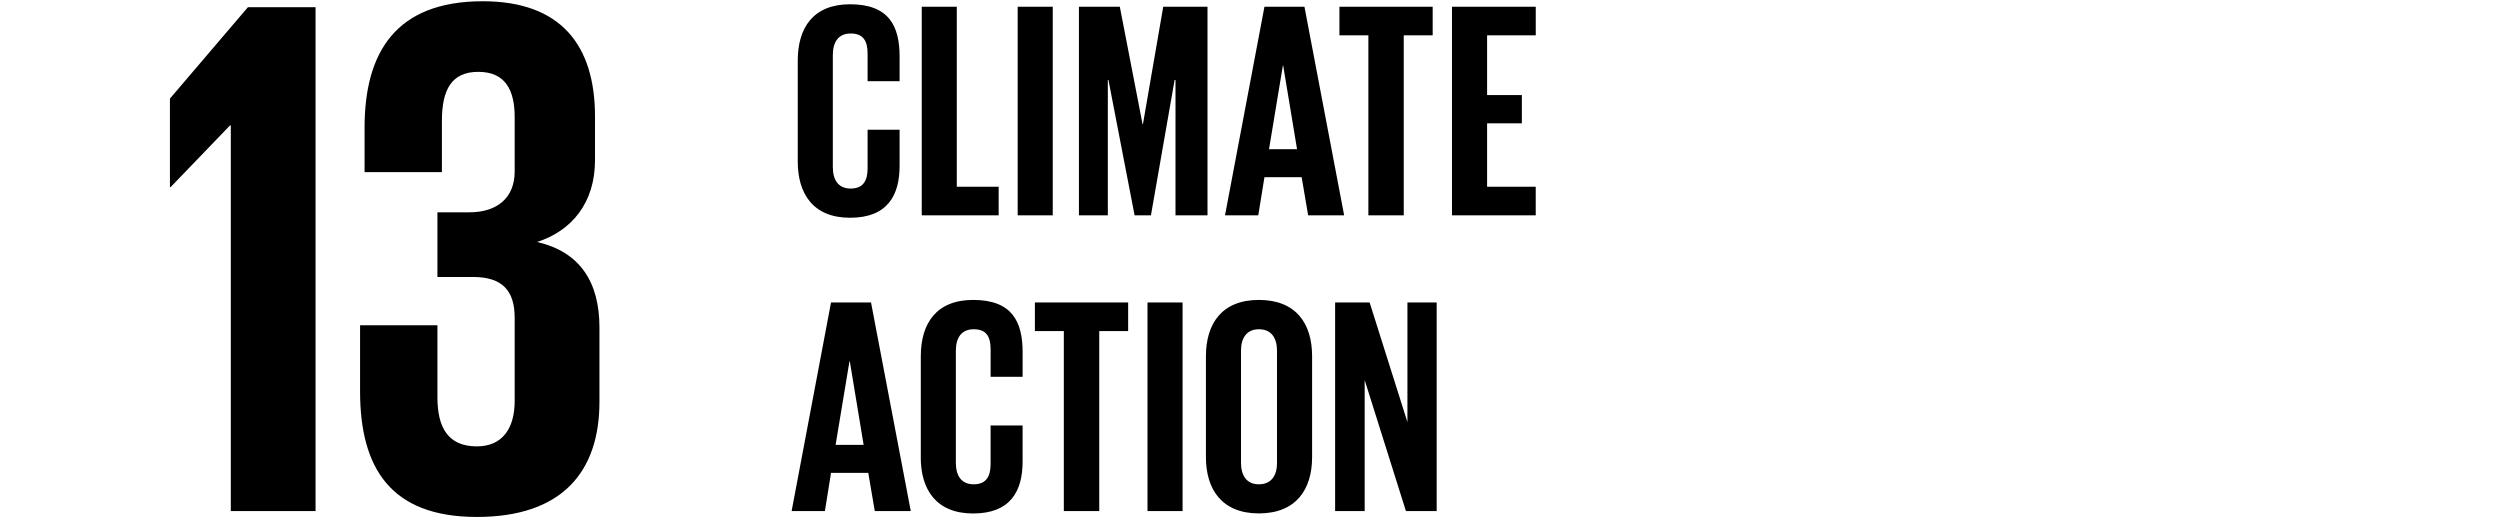 <svg xmlns="http://www.w3.org/2000/svg" viewBox="0 0 1000 207"><g fill-rule="evenodd"><path d="M126.22 2.88v201.54h-33.9V50.15h-.3L68.27 74.82h-.3V39.44l31.2-36.56h27.06M238 46.6V64.1c0 16.94-9.22 28.23-23.2 32.7 16.95 3.86 24.98 15.75 24.98 34.18v29.73c0 27.93-14.86 46.07-49.05 46.07-34.5 0-46.7-19.62-46.7-50.24V130.1h30.94v28.85c0 11.9 4.16 19.6 15.76 19.6 10.4 0 15.14-7.42 15.14-18.13v-33.28c0-10.7-4.75-16.35-16.63-16.35h-14.27V84.92h12.8c10.98 0 18.1-5.66 18.1-16.35v-21.7c0-11-3.85-18.13-14.55-18.13-10.7 0-14.56 7.13-14.56 19.62v20.5h-30.93V51.04C145.83 21.3 158.03.5 193.1.5 224.32.5 238 18.05 238 46.6M319.1 64.6V24.23c0-13.05 6.15-22.52 20.92-22.52 15.5 0 19.82 8.62 19.82 20.93v9.85h-12.8V21.53c0-5.18-1.72-8.13-6.77-8.13-5.04 0-7.14 3.57-7.14 8.62v44.8c0 5.04 2.1 8.6 7.14 8.6 5.05 0 6.77-3.2 6.77-8.1V51.9h12.8v14.4c0 11.94-4.92 20.8-19.8 20.8-14.8 0-20.94-9.6-20.94-22.52M368.7 2.7h14.02v72h16.74v11.44H368.7V2.7M407.07 86.14h14.03V2.7h-14.03M470.2 32h-.36l-9.47 54.14h-6.53L443.38 32h-.25v54.14h-11.56V2.7h16.36l9.1 47h.14l8.12-47H483v83.44h-12.8V32M507.6 59.68h11.22l-5.55-33.48h-.12l-5.54 33.48zM490 86.14L505.78 2.7h16l15.88 83.44h-14.4l-2.6-15.27h-14.88l-2.47 15.27H490zM535.77 2.7h37.3v11.44H561.5v72h-14.15v-72h-11.58V2.7M580.8 2.7h33.5v11.44h-19.46v23.88h13.9v11.32h-13.9V74.7h19.45v11.44h-33.5V2.7M334.25 177.96h11.2l-5.53-33.47h-.13l-5.55 33.46zm-17.6 26.46l15.76-83.44h16l15.9 83.44h-14.4l-2.6-15.26h-14.9l-2.45 15.26h-13.3zM368.32 182.9V142.5c0-13.05 6.16-22.53 20.93-22.53 15.5 0 19.8 8.6 19.8 20.92v9.84h-12.8V139.8c0-5.16-1.7-8.1-6.76-8.1-5.05 0-7.15 3.56-7.15 8.6v44.8c0 5.05 2.1 8.62 7.14 8.62 5.04 0 6.76-3.2 6.76-8.13v-15.4h12.8v14.4c0 11.95-4.92 20.8-19.8 20.8-14.78 0-20.94-9.6-20.94-22.5M413.96 120.98h37.3v11.45H439.7v72h-14.17v-72h-11.57v-11.45M459 204.42h14.03v-83.44H459M510.8 185.1v-44.8c0-5.04-2.2-8.6-7.26-8.6-4.92 0-7.14 3.56-7.14 8.6v44.8c0 5.05 2.22 8.62 7.14 8.62 5.05 0 7.27-3.57 7.27-8.62zm-28.43-2.2V142.5c0-13.05 6.4-22.53 21.17-22.53 14.9 0 21.3 9.47 21.3 22.52v40.37c0 12.9-6.4 22.5-21.3 22.5-14.76 0-21.17-9.6-21.17-22.5zM545.87 152v52.42h-11.82v-83.44h13.8l15.12 47.87v-47.87h11.7v83.44h-12.3L545.86 152"/></g></svg>
